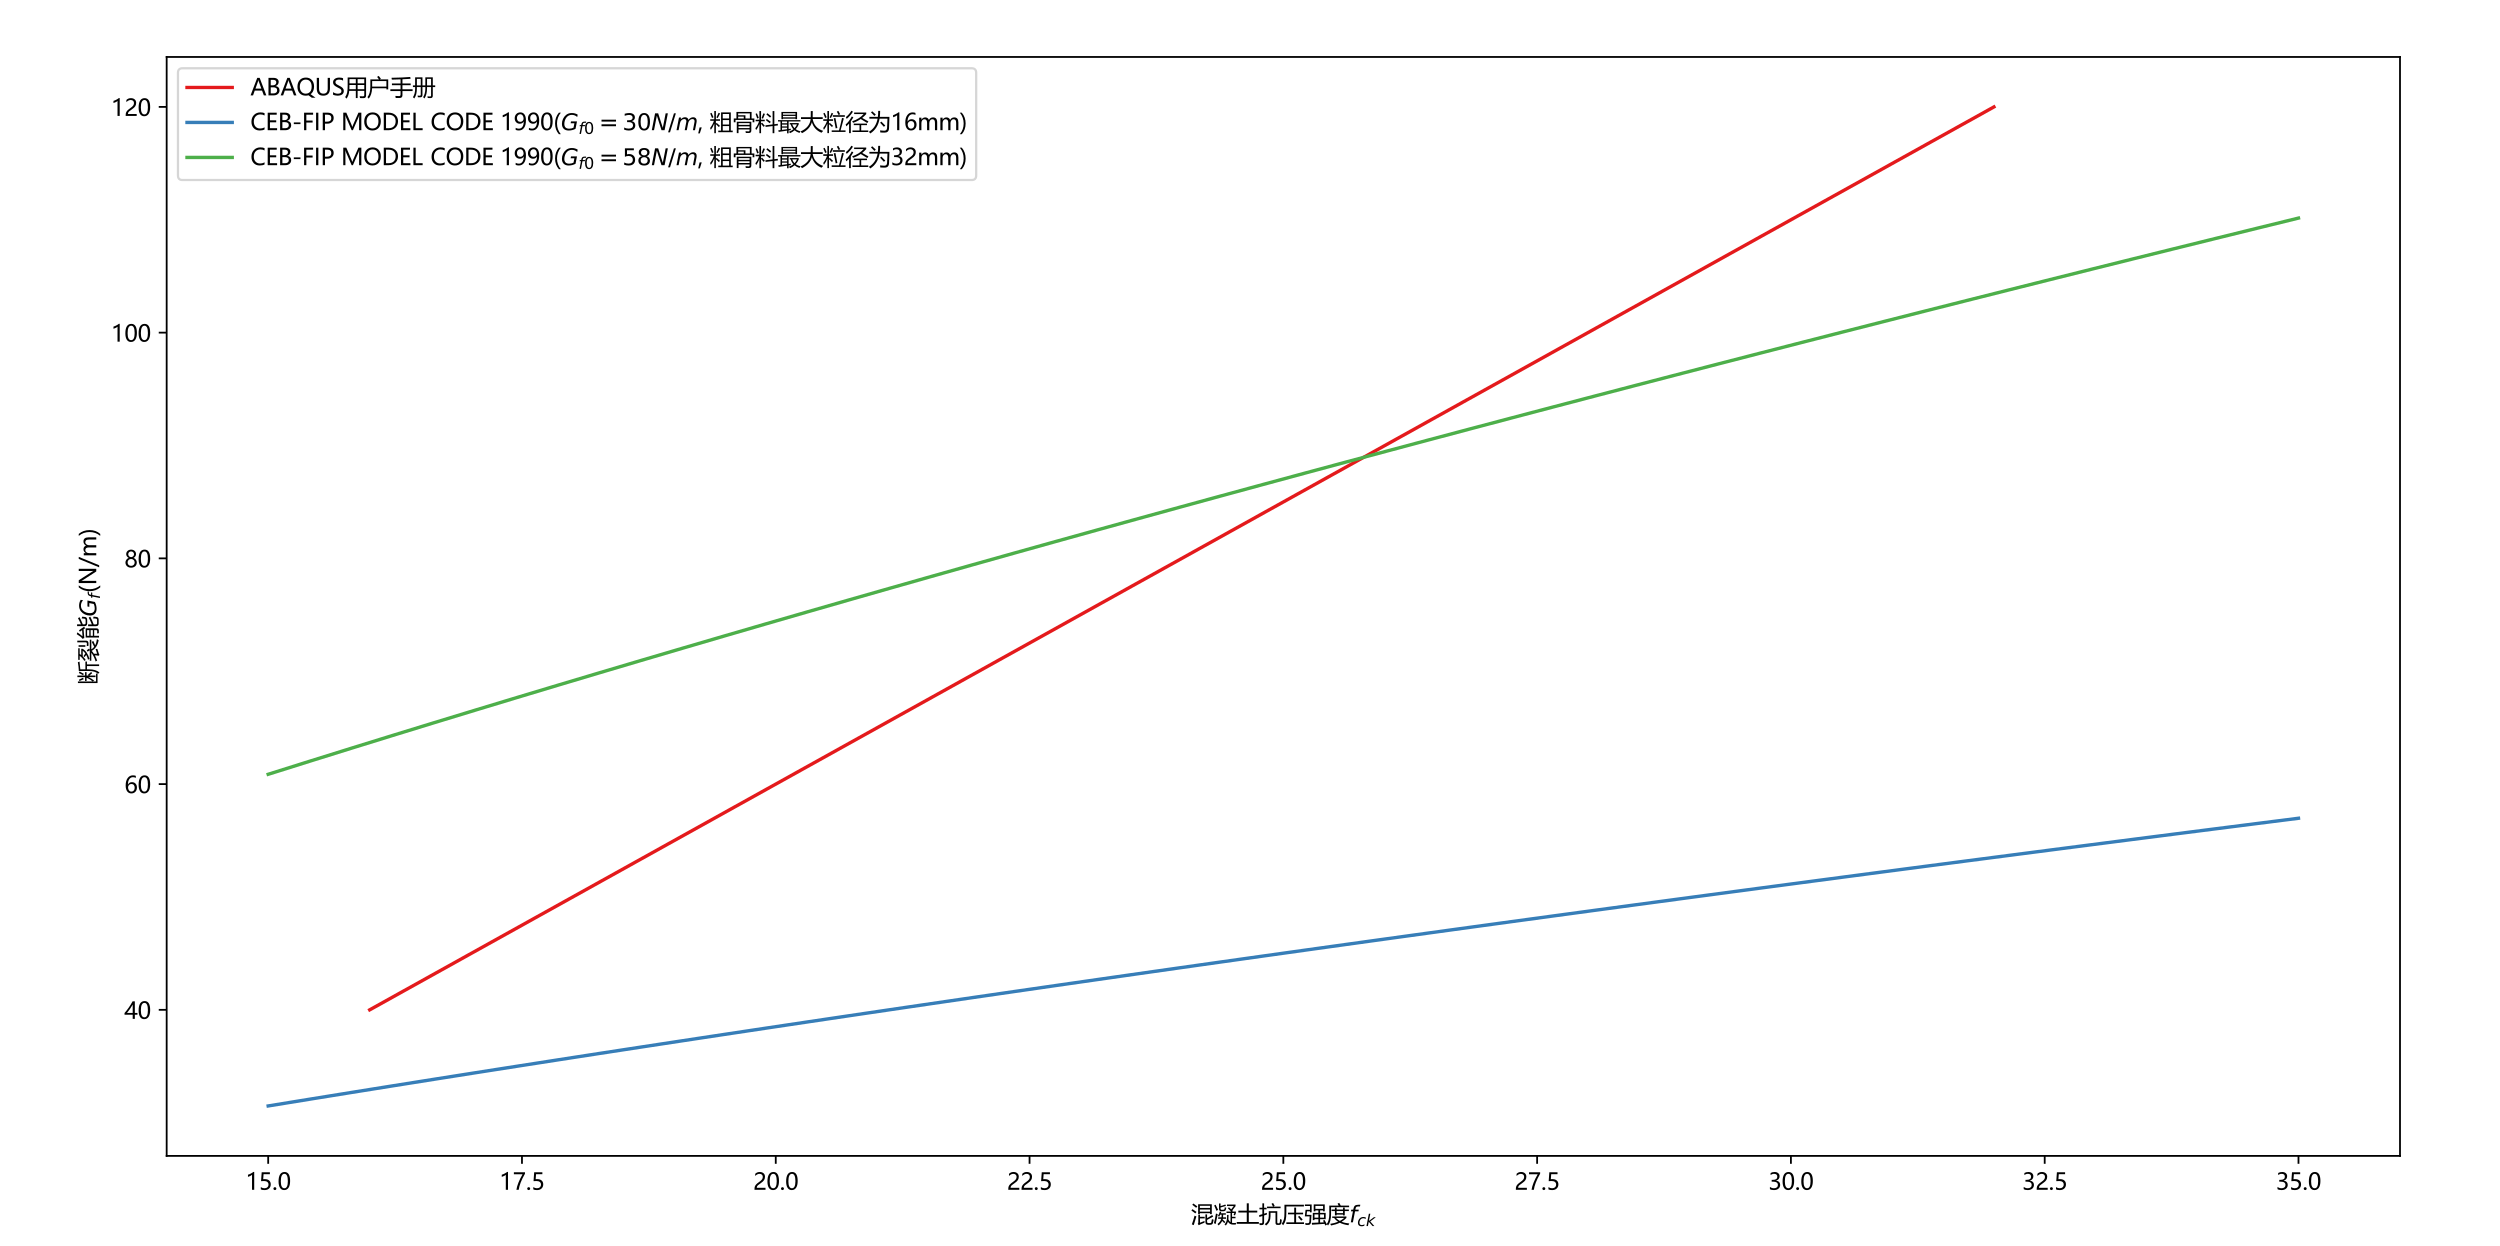 <?xml version="1.0" encoding="utf-8" standalone="no"?>
<!DOCTYPE svg PUBLIC "-//W3C//DTD SVG 1.1//EN"
  "http://www.w3.org/Graphics/SVG/1.1/DTD/svg11.dtd">
<svg xmlns:xlink="http://www.w3.org/1999/xlink" width="1105.92pt" height="551.232pt" viewBox="0 0 1105.92 551.232" xmlns="http://www.w3.org/2000/svg" version="1.1">
 <defs>
  <style type="text/css">*{stroke-linejoin: round; stroke-linecap: butt}</style>
 </defs>
 <g id="figure_1">
  <g id="patch_1">
   <path d="M 0 551.232 
L 1105.92 551.232 
L 1105.92 0 
L 0 0 
z
" style="fill: #ffffff"/>
  </g>
  <g id="axes_1">
   <g id="patch_2">
    <path d="M 73.728 511.333 
L 1061.683 511.333 
L 1061.683 25.199 
L 73.728 25.199 
z
" style="fill: #ffffff"/>
   </g>
   <g id="matplotlib.axis_1">
    <g id="xtick_1">
     <g id="line2d_1">
      <defs>
       <path id="m4e503d0999" d="M 0 0 
L 0 3.5 
" style="stroke: #000000; stroke-width: 0.8"/>
      </defs>
      <g>
       <use xlink:href="#m4e503d0999" x="118.635" y="511.333" style="stroke: #000000; stroke-width: 0.8"/>
      </g>
     </g>
     <g id="text_1">
      <!-- 15.0 -->
      <g transform="translate(108.635 526.327) scale(0.1 -0.1)">
       <defs>
        <path id="MicrosoftYaHei-31" d="M 1781 0 
L 1781 4141 
Q 1638 3997 1295 3819 
Q 953 3641 663 3569 
L 663 4169 
Q 1047 4275 1484 4508 
Q 1922 4741 2156 4947 
L 2388 4947 
L 2388 0 
L 1781 0 
z
" transform="scale(0.016)"/>
        <path id="MicrosoftYaHei-35" d="M 3294 1494 
Q 3294 784 2823 350 
Q 2353 -84 1559 -84 
Q 878 -84 544 119 
L 544 744 
Q 1034 425 1544 425 
Q 2050 425 2361 704 
Q 2672 984 2672 1447 
Q 2672 1909 2348 2167 
Q 2025 2425 1434 2425 
Q 978 2425 613 2384 
L 791 4841 
L 3053 4841 
L 3053 4303 
L 1306 4303 
L 1206 2931 
L 1647 2950 
Q 2416 2950 2855 2567 
Q 3294 2184 3294 1494 
z
" transform="scale(0.016)"/>
        <path id="MicrosoftYaHei-2e" d="M 372 322 
Q 372 491 487 606 
Q 603 722 775 722 
Q 950 722 1065 605 
Q 1181 488 1181 322 
Q 1181 159 1065 42 
Q 950 -75 772 -75 
Q 600 -75 486 42 
Q 372 159 372 322 
z
" transform="scale(0.016)"/>
        <path id="MicrosoftYaHei-30" d="M 284 2325 
Q 284 3606 709 4264 
Q 1134 4922 1941 4922 
Q 3478 4922 3478 2441 
Q 3478 1216 3045 567 
Q 2613 -81 1831 -81 
Q 1094 -81 689 534 
Q 284 1150 284 2325 
z
M 909 2353 
Q 909 425 1888 425 
Q 2850 425 2850 2384 
Q 2850 4413 1906 4413 
Q 909 4413 909 2353 
z
" transform="scale(0.016)"/>
       </defs>
       <use xlink:href="#MicrosoftYaHei-31"/>
       <use xlink:href="#MicrosoftYaHei-35" x="58.643"/>
       <use xlink:href="#MicrosoftYaHei-2e" x="117.285"/>
       <use xlink:href="#MicrosoftYaHei-30" x="141.357"/>
      </g>
     </g>
    </g>
    <g id="xtick_2">
     <g id="line2d_2">
      <g>
       <use xlink:href="#m4e503d0999" x="230.903" y="511.333" style="stroke: #000000; stroke-width: 0.8"/>
      </g>
     </g>
     <g id="text_2">
      <!-- 17.5 -->
      <g transform="translate(220.903 526.327) scale(0.1 -0.1)">
       <defs>
        <path id="MicrosoftYaHei-37" d="M 3422 4463 
Q 2659 3131 2223 1998 
Q 1788 866 1684 0 
L 1047 0 
Q 1163 853 1594 1947 
Q 2025 3041 2747 4300 
L 347 4300 
L 347 4841 
L 3422 4841 
L 3422 4463 
z
" transform="scale(0.016)"/>
       </defs>
       <use xlink:href="#MicrosoftYaHei-31"/>
       <use xlink:href="#MicrosoftYaHei-37" x="58.643"/>
       <use xlink:href="#MicrosoftYaHei-2e" x="117.285"/>
       <use xlink:href="#MicrosoftYaHei-35" x="141.357"/>
      </g>
     </g>
    </g>
    <g id="xtick_3">
     <g id="line2d_3">
      <g>
       <use xlink:href="#m4e503d0999" x="343.17" y="511.333" style="stroke: #000000; stroke-width: 0.8"/>
      </g>
     </g>
     <g id="text_3">
      <!-- 20.0 -->
      <g transform="translate(333.17 526.327) scale(0.1 -0.1)">
       <defs>
        <path id="MicrosoftYaHei-32" d="M 2666 3572 
Q 2666 3963 2419 4186 
Q 2172 4409 1747 4409 
Q 1447 4409 1140 4256 
Q 834 4103 569 3819 
L 569 4413 
Q 806 4659 1107 4790 
Q 1409 4922 1816 4922 
Q 2472 4922 2872 4570 
Q 3272 4219 3272 3619 
Q 3272 3084 3026 2693 
Q 2781 2303 2188 1894 
Q 1581 1475 1376 1294 
Q 1172 1113 1090 947 
Q 1009 781 1009 544 
L 3416 544 
L 3416 0 
L 372 0 
L 372 241 
Q 372 659 486 951 
Q 600 1244 862 1520 
Q 1125 1797 1681 2184 
Q 2250 2584 2458 2886 
Q 2666 3188 2666 3572 
z
" transform="scale(0.016)"/>
       </defs>
       <use xlink:href="#MicrosoftYaHei-32"/>
       <use xlink:href="#MicrosoftYaHei-30" x="58.643"/>
       <use xlink:href="#MicrosoftYaHei-2e" x="117.285"/>
       <use xlink:href="#MicrosoftYaHei-30" x="141.357"/>
      </g>
     </g>
    </g>
    <g id="xtick_4">
     <g id="line2d_4">
      <g>
       <use xlink:href="#m4e503d0999" x="455.438" y="511.333" style="stroke: #000000; stroke-width: 0.8"/>
      </g>
     </g>
     <g id="text_4">
      <!-- 22.5 -->
      <g transform="translate(445.438 526.327) scale(0.1 -0.1)">
       <use xlink:href="#MicrosoftYaHei-32"/>
       <use xlink:href="#MicrosoftYaHei-32" x="58.643"/>
       <use xlink:href="#MicrosoftYaHei-2e" x="117.285"/>
       <use xlink:href="#MicrosoftYaHei-35" x="141.357"/>
      </g>
     </g>
    </g>
    <g id="xtick_5">
     <g id="line2d_5">
      <g>
       <use xlink:href="#m4e503d0999" x="567.706" y="511.333" style="stroke: #000000; stroke-width: 0.8"/>
      </g>
     </g>
     <g id="text_5">
      <!-- 25.0 -->
      <g transform="translate(557.706 526.327) scale(0.1 -0.1)">
       <use xlink:href="#MicrosoftYaHei-32"/>
       <use xlink:href="#MicrosoftYaHei-35" x="58.643"/>
       <use xlink:href="#MicrosoftYaHei-2e" x="117.285"/>
       <use xlink:href="#MicrosoftYaHei-30" x="141.357"/>
      </g>
     </g>
    </g>
    <g id="xtick_6">
     <g id="line2d_6">
      <g>
       <use xlink:href="#m4e503d0999" x="679.973" y="511.333" style="stroke: #000000; stroke-width: 0.8"/>
      </g>
     </g>
     <g id="text_6">
      <!-- 27.5 -->
      <g transform="translate(669.973 526.327) scale(0.1 -0.1)">
       <use xlink:href="#MicrosoftYaHei-32"/>
       <use xlink:href="#MicrosoftYaHei-37" x="58.643"/>
       <use xlink:href="#MicrosoftYaHei-2e" x="117.285"/>
       <use xlink:href="#MicrosoftYaHei-35" x="141.357"/>
      </g>
     </g>
    </g>
    <g id="xtick_7">
     <g id="line2d_7">
      <g>
       <use xlink:href="#m4e503d0999" x="792.241" y="511.333" style="stroke: #000000; stroke-width: 0.8"/>
      </g>
     </g>
     <g id="text_7">
      <!-- 30.0 -->
      <g transform="translate(782.241 526.327) scale(0.1 -0.1)">
       <defs>
        <path id="MicrosoftYaHei-33" d="M 447 809 
Q 944 425 1569 425 
Q 2069 425 2361 670 
Q 2653 916 2653 1328 
Q 2653 2247 1338 2247 
L 934 2247 
L 934 2753 
L 1319 2753 
Q 2484 2753 2484 3616 
Q 2484 4413 1594 4413 
Q 1084 4413 634 4069 
L 634 4647 
Q 1109 4922 1744 4922 
Q 2363 4922 2738 4598 
Q 3113 4275 3113 3759 
Q 3113 2809 2144 2538 
L 2144 2525 
Q 2669 2469 2973 2155 
Q 3278 1841 3278 1372 
Q 3278 719 2808 319 
Q 2338 -81 1556 -81 
Q 869 -81 447 175 
L 447 809 
z
" transform="scale(0.016)"/>
       </defs>
       <use xlink:href="#MicrosoftYaHei-33"/>
       <use xlink:href="#MicrosoftYaHei-30" x="58.643"/>
       <use xlink:href="#MicrosoftYaHei-2e" x="117.285"/>
       <use xlink:href="#MicrosoftYaHei-30" x="141.357"/>
      </g>
     </g>
    </g>
    <g id="xtick_8">
     <g id="line2d_8">
      <g>
       <use xlink:href="#m4e503d0999" x="904.509" y="511.333" style="stroke: #000000; stroke-width: 0.8"/>
      </g>
     </g>
     <g id="text_8">
      <!-- 32.5 -->
      <g transform="translate(894.509 526.327) scale(0.1 -0.1)">
       <use xlink:href="#MicrosoftYaHei-33"/>
       <use xlink:href="#MicrosoftYaHei-32" x="58.643"/>
       <use xlink:href="#MicrosoftYaHei-2e" x="117.285"/>
       <use xlink:href="#MicrosoftYaHei-35" x="141.357"/>
      </g>
     </g>
    </g>
    <g id="xtick_9">
     <g id="line2d_9">
      <g>
       <use xlink:href="#m4e503d0999" x="1016.776" y="511.333" style="stroke: #000000; stroke-width: 0.8"/>
      </g>
     </g>
     <g id="text_9">
      <!-- 35.0 -->
      <g transform="translate(1006.776 526.327) scale(0.1 -0.1)">
       <use xlink:href="#MicrosoftYaHei-33"/>
       <use xlink:href="#MicrosoftYaHei-35" x="58.643"/>
       <use xlink:href="#MicrosoftYaHei-2e" x="117.285"/>
       <use xlink:href="#MicrosoftYaHei-30" x="141.357"/>
      </g>
     </g>
    </g>
    <g id="text_10">
     <!-- 混凝土抗压强度$f_{ck}$ -->
     <g transform="translate(526.856 540.807) scale(0.1 -0.1)">
      <defs>
       <path id="MicrosoftYaHei-6df7" d="M 2450 2303 
L 1975 2303 
L 1975 5003 
L 5750 5003 
L 5750 2266 
L 5275 2266 
L 5275 2522 
L 2450 2522 
L 2450 2303 
z
M 3988 2191 
L 4450 2191 
L 4450 1175 
Q 5247 1603 5850 2022 
L 6150 1609 
Q 5516 1222 4450 672 
L 4450 203 
Q 4450 -197 4800 -197 
L 5256 -197 
Q 5563 -197 5625 9 
Q 5719 328 5794 903 
Q 6019 803 6263 728 
Q 6138 59 6069 -178 
Q 5944 -672 5313 -672 
L 4738 -672 
Q 3988 -672 3988 109 
L 3988 2191 
z
M 3738 391 
Q 3731 122 3738 -84 
Q 3050 -359 2600 -553 
Q 2331 -672 2150 -797 
L 1869 -391 
Q 2025 -309 2025 34 
L 2025 2141 
L 2488 2141 
L 2488 1528 
L 3788 1528 
L 3788 1091 
L 2488 1091 
L 2488 -97 
Q 3100 134 3738 391 
z
M 5275 4572 
L 2450 4572 
L 2450 3978 
L 5275 3978 
L 5275 4572 
z
M 2450 2953 
L 5275 2953 
L 5275 3547 
L 2450 3547 
L 2450 2953 
z
M 981 1853 
Q 1244 1734 1494 1634 
Q 1200 616 763 -766 
L 231 -566 
Q 669 603 981 1853 
z
M 406 3647 
Q 1031 3266 1531 2884 
Q 1438 2791 1194 2472 
Q 750 2847 100 3291 
L 406 3647 
z
M 650 5209 
Q 1419 4684 1763 4416 
Q 1569 4191 1425 4022 
Q 881 4484 356 4866 
L 650 5209 
z
" transform="scale(0.016)"/>
       <path id="MicrosoftYaHei-51dd" d="M 5525 2041 
L 5744 2591 
L 5100 2591 
L 5100 1534 
L 6056 1534 
L 6056 1134 
L 5100 1134 
L 5100 -147 
Q 5494 -216 6250 -147 
Q 6181 -366 6106 -616 
Q 5719 -634 5306 -616 
Q 4413 -597 3969 178 
Q 3781 -434 3388 -878 
Q 3175 -666 3019 -553 
Q 3700 116 3713 1334 
Q 3725 1691 3725 2053 
L 4138 2053 
Q 4138 1178 4094 809 
Q 4331 284 4681 34 
L 4681 2591 
L 3563 2591 
L 3563 2991 
L 4844 2991 
Q 4475 3384 3938 3903 
L 4250 4172 
Q 4550 3891 4869 3591 
L 5563 4509 
L 3706 4509 
L 3706 4928 
L 6069 4928 
L 6069 4478 
L 5175 3303 
Q 5250 3234 5325 3166 
L 5144 2991 
L 6169 2991 
L 6169 2559 
L 5906 1922 
Q 5725 1997 5525 2041 
z
M 1256 1384 
L 2188 1384 
Q 2231 1703 2238 2116 
L 1831 2116 
Q 1700 1822 1544 1578 
Q 1381 1691 1188 1772 
Q 1581 2397 1731 2991 
L 2125 2878 
Q 2063 2684 1994 2509 
L 3388 2509 
L 3388 2116 
L 2650 2116 
Q 2644 1709 2606 1384 
L 3444 1384 
L 3444 991 
L 2550 991 
Q 2531 884 2506 791 
Q 2938 397 3256 91 
L 2944 -209 
Q 2669 84 2369 384 
Q 2088 -253 1369 -853 
Q 1250 -659 1081 -453 
Q 1925 178 2113 991 
L 1256 991 
L 1256 1384 
z
M 1500 5228 
L 1925 5228 
L 1925 4503 
Q 2638 4691 3244 4934 
L 3413 4541 
Q 2631 4272 1925 4109 
L 1925 3809 
Q 1925 3472 2250 3472 
L 2613 3472 
Q 2963 3472 3019 3722 
Q 3063 3941 3094 4197 
Q 3175 4159 3513 4022 
Q 3469 3797 3413 3572 
Q 3300 3066 2706 3066 
L 2156 3066 
Q 1500 3066 1500 3759 
L 1500 5228 
z
M 650 2441 
Q 938 2328 1138 2272 
Q 925 1291 575 -453 
L 88 -228 
Q 413 941 650 2441 
z
M 556 4878 
Q 944 4134 1244 3453 
L 781 3191 
Q 488 3997 156 4666 
L 556 4878 
z
" transform="scale(0.016)"/>
       <path id="MicrosoftYaHei-571f" d="M 144 97 
L 2919 97 
L 2919 2722 
L 594 2722 
L 594 3234 
L 2919 3234 
L 2919 5266 
L 3481 5266 
L 3481 3234 
L 5825 3234 
L 5825 2722 
L 3481 2722 
L 3481 97 
L 6263 97 
L 6263 -403 
L 144 -403 
L 144 97 
z
" transform="scale(0.016)"/>
       <path id="MicrosoftYaHei-6297" d="M 3238 2634 
L 3238 1728 
Q 3238 28 2019 -866 
Q 1931 -747 1650 -497 
Q 2750 266 2750 1716 
L 2750 3084 
L 5106 3084 
L 5106 -53 
Q 5106 -266 5325 -266 
L 5538 -266 
Q 5788 -266 5825 128 
Q 5850 372 5881 922 
Q 6131 809 6350 728 
Q 6313 272 6269 -41 
Q 6188 -716 5594 -716 
L 5163 -716 
Q 4619 -716 4619 -141 
L 4619 2634 
L 3238 2634 
z
M 175 4041 
L 981 4041 
L 981 5266 
L 1463 5266 
L 1463 4041 
L 2150 4041 
L 2150 3609 
L 1463 3609 
L 1463 2403 
Q 1838 2519 2219 2641 
Q 2219 2347 2231 2153 
Q 1841 2031 1463 1909 
L 1463 -41 
Q 1463 -741 831 -747 
Q 619 -753 238 -747 
Q 200 -484 156 -216 
Q 506 -253 713 -253 
Q 981 -253 981 34 
L 981 1753 
Q 563 1616 156 1478 
L 94 1997 
Q 534 2122 981 2256 
L 981 3609 
L 175 3609 
L 175 4041 
z
M 2275 4359 
L 3925 4359 
Q 3694 4841 3513 5147 
L 3950 5359 
Q 4219 4909 4394 4553 
L 3988 4359 
L 6025 4359 
L 6025 3909 
L 2275 3909 
L 2275 4359 
z
" transform="scale(0.016)"/>
       <path id="MicrosoftYaHei-538b" d="M 1363 3 
L 3538 3 
L 3538 2216 
L 1819 2216 
L 1819 2684 
L 3538 2684 
L 3538 4078 
L 4063 4078 
L 4063 2684 
L 5994 2684 
L 5994 2216 
L 4063 2216 
L 4063 3 
L 6250 3 
L 6250 -459 
L 1363 -459 
L 1363 3 
z
M 1363 2772 
Q 1363 1378 1188 672 
Q 1006 -59 488 -803 
Q 338 -622 100 -384 
Q 563 303 694 884 
Q 838 1459 838 2653 
L 838 4866 
L 6219 4866 
L 6219 4391 
L 1363 4391 
L 1363 2772 
z
M 4588 1516 
L 4938 1803 
Q 5413 1316 5881 791 
L 5469 459 
Q 4875 1191 4588 1516 
z
" transform="scale(0.016)"/>
       <path id="MicrosoftYaHei-5f3a" d="M 5250 466 
L 5669 666 
Q 6031 28 6363 -641 
L 5894 -878 
Q 5794 -641 5688 -416 
Q 3750 -547 2219 -653 
L 2150 -134 
Q 3088 -97 3969 -59 
L 3969 866 
L 2894 866 
L 2894 622 
L 2431 622 
L 2431 2616 
L 3969 2616 
L 3969 3297 
L 3144 3297 
L 3144 3047 
L 2681 3047 
L 2681 4972 
L 5731 4972 
L 5731 3047 
L 5269 3047 
L 5269 3297 
L 4444 3297 
L 4444 2616 
L 5988 2616 
L 5988 866 
L 4444 866 
L 4444 -41 
Q 4975 -22 5488 3 
Q 5369 241 5250 466 
z
M 425 3466 
L 1650 3466 
L 1650 4516 
L 238 4516 
L 238 4941 
L 2113 4941 
L 2113 2772 
L 1650 2772 
L 1650 3041 
L 831 3041 
L 719 2072 
L 2056 2072 
Q 1994 741 1944 128 
Q 1888 -722 1100 -722 
Q 819 -722 425 -716 
Q 388 -484 325 -216 
Q 731 -247 1019 -247 
Q 1444 -247 1475 191 
Q 1525 828 1563 1647 
L 225 1647 
L 425 3466 
z
M 5269 4547 
L 3144 4547 
L 3144 3722 
L 5269 3722 
L 5269 4547 
z
M 5525 1291 
L 5525 2191 
L 4444 2191 
L 4444 1291 
L 5525 1291 
z
M 2894 1291 
L 3969 1291 
L 3969 2191 
L 2894 2191 
L 2894 1291 
z
" transform="scale(0.016)"/>
       <path id="MicrosoftYaHei-5ea6" d="M 1550 1216 
L 1550 1628 
L 5469 1628 
L 5469 1222 
Q 4903 613 4147 163 
Q 5050 -200 6263 -309 
L 6019 -797 
Q 4625 -603 3644 -109 
Q 2600 -619 1250 -866 
Q 1150 -666 994 -416 
Q 2231 -222 3166 166 
Q 2497 600 2066 1216 
L 1550 1216 
z
M 1363 3541 
L 2294 3541 
L 2294 4066 
L 2769 4066 
L 2769 3541 
L 4538 3541 
L 4538 4072 
L 5013 4072 
L 5013 3541 
L 6150 3541 
L 6150 3128 
L 5013 3128 
L 5013 1928 
L 4538 1928 
L 4538 2147 
L 2769 2147 
L 2769 1922 
L 2294 1922 
L 2294 3128 
L 1363 3128 
L 1363 3541 
z
M 3025 5172 
L 3481 5391 
Q 3694 5056 3909 4634 
L 6213 4634 
L 6213 4197 
L 1225 4197 
L 1225 2316 
Q 1225 178 394 -872 
Q 238 -666 38 -447 
Q 725 397 738 2347 
L 738 4634 
L 3331 4634 
Q 3188 4909 3025 5172 
z
M 2769 2547 
L 4538 2547 
L 4538 3128 
L 2769 3128 
L 2769 2547 
z
M 4819 1216 
L 2588 1216 
Q 3031 728 3656 391 
Q 4334 741 4819 1216 
z
" transform="scale(0.016)"/>
       <path id="DejaVuSans-Oblique-66" d="M 3059 4863 
L 2969 4384 
L 2419 4384 
Q 2106 4384 1964 4261 
Q 1822 4138 1753 3809 
L 1691 3500 
L 2638 3500 
L 2553 3053 
L 1606 3053 
L 1013 0 
L 434 0 
L 1031 3053 
L 481 3053 
L 563 3500 
L 1113 3500 
L 1159 3744 
Q 1278 4363 1576 4613 
Q 1875 4863 2516 4863 
L 3059 4863 
z
" transform="scale(0.016)"/>
       <path id="DejaVuSans-Oblique-63" d="M 3431 3366 
L 3316 2797 
Q 3109 2947 2876 3022 
Q 2644 3097 2394 3097 
Q 2119 3097 1870 3000 
Q 1622 2903 1453 2725 
Q 1184 2453 1037 2087 
Q 891 1722 891 1331 
Q 891 859 1127 628 
Q 1363 397 1844 397 
Q 2081 397 2348 469 
Q 2616 541 2906 684 
L 2797 116 
Q 2547 13 2283 -39 
Q 2019 -91 1741 -91 
Q 1044 -91 669 257 
Q 294 606 294 1253 
Q 294 1797 489 2255 
Q 684 2713 1069 3078 
Q 1331 3328 1684 3456 
Q 2038 3584 2456 3584 
Q 2700 3584 2940 3529 
Q 3181 3475 3431 3366 
z
" transform="scale(0.016)"/>
       <path id="DejaVuSans-Oblique-6b" d="M 1172 4863 
L 1747 4863 
L 1197 2028 
L 3169 3500 
L 3916 3500 
L 1716 1825 
L 3322 0 
L 2625 0 
L 1131 1709 
L 800 0 
L 225 0 
L 1172 4863 
z
" transform="scale(0.016)"/>
      </defs>
      <use xlink:href="#MicrosoftYaHei-6df7" transform="translate(0 0.766)"/>
      <use xlink:href="#MicrosoftYaHei-51dd" transform="translate(100 0.766)"/>
      <use xlink:href="#MicrosoftYaHei-571f" transform="translate(200 0.766)"/>
      <use xlink:href="#MicrosoftYaHei-6297" transform="translate(300 0.766)"/>
      <use xlink:href="#MicrosoftYaHei-538b" transform="translate(400 0.766)"/>
      <use xlink:href="#MicrosoftYaHei-5f3a" transform="translate(500 0.766)"/>
      <use xlink:href="#MicrosoftYaHei-5ea6" transform="translate(600 0.766)"/>
      <use xlink:href="#DejaVuSans-Oblique-66" transform="translate(700 0.766)"/>
      <use xlink:href="#DejaVuSans-Oblique-63" transform="translate(735.205 -15.641) scale(0.7)"/>
      <use xlink:href="#DejaVuSans-Oblique-6b" transform="translate(773.691 -15.641) scale(0.7)"/>
     </g>
    </g>
   </g>
   <g id="matplotlib.axis_2">
    <g id="ytick_1">
     <g id="line2d_10">
      <defs>
       <path id="me003664e77" d="M 0 0 
L -3.5 0 
" style="stroke: #000000; stroke-width: 0.8"/>
      </defs>
      <g>
       <use xlink:href="#me003664e77" x="73.728" y="446.72" style="stroke: #000000; stroke-width: 0.8"/>
      </g>
     </g>
     <g id="text_11">
      <!-- 40 -->
      <g transform="translate(55 450.717) scale(0.1 -0.1)">
       <defs>
        <path id="MicrosoftYaHei-34" d="M 2906 4841 
L 2906 1644 
L 3631 1644 
L 3631 1138 
L 2906 1138 
L 2906 0 
L 2313 0 
L 2313 1138 
L 53 1138 
L 53 1616 
Q 656 2294 1265 3178 
Q 1875 4063 2272 4841 
L 2906 4841 
z
M 741 1644 
L 2313 1644 
L 2313 3950 
Q 1988 3366 1616 2817 
Q 1244 2269 741 1644 
z
" transform="scale(0.016)"/>
       </defs>
       <use xlink:href="#MicrosoftYaHei-34"/>
       <use xlink:href="#MicrosoftYaHei-30" x="58.643"/>
      </g>
     </g>
    </g>
    <g id="ytick_2">
     <g id="line2d_11">
      <g>
       <use xlink:href="#me003664e77" x="73.728" y="346.864" style="stroke: #000000; stroke-width: 0.8"/>
      </g>
     </g>
     <g id="text_12">
      <!-- 60 -->
      <g transform="translate(55 350.861) scale(0.1 -0.1)">
       <defs>
        <path id="MicrosoftYaHei-36" d="M 3181 4219 
Q 2803 4413 2391 4413 
Q 1763 4413 1381 3866 
Q 1000 3319 994 2372 
L 1009 2372 
Q 1353 3038 2106 3038 
Q 2734 3038 3109 2628 
Q 3484 2219 3484 1541 
Q 3484 831 3051 375 
Q 2619 -81 1947 -81 
Q 1209 -81 789 495 
Q 369 1072 369 2131 
Q 369 3413 920 4167 
Q 1472 4922 2372 4922 
Q 2888 4922 3181 4781 
L 3181 4219 
z
M 1031 1584 
Q 1031 1106 1286 765 
Q 1541 425 1963 425 
Q 2363 425 2613 719 
Q 2863 1013 2863 1475 
Q 2863 1975 2627 2253 
Q 2391 2531 1956 2531 
Q 1544 2531 1287 2250 
Q 1031 1969 1031 1584 
z
" transform="scale(0.016)"/>
       </defs>
       <use xlink:href="#MicrosoftYaHei-36"/>
       <use xlink:href="#MicrosoftYaHei-30" x="58.643"/>
      </g>
     </g>
    </g>
    <g id="ytick_3">
     <g id="line2d_12">
      <g>
       <use xlink:href="#me003664e77" x="73.728" y="247.008" style="stroke: #000000; stroke-width: 0.8"/>
      </g>
     </g>
     <g id="text_13">
      <!-- 80 -->
      <g transform="translate(55 251.005) scale(0.1 -0.1)">
       <defs>
        <path id="MicrosoftYaHei-38" d="M 306 1350 
Q 306 1769 556 2122 
Q 806 2475 1200 2625 
Q 884 2803 700 3081 
Q 516 3359 516 3684 
Q 516 4028 692 4312 
Q 869 4597 1183 4759 
Q 1497 4922 1875 4922 
Q 2256 4922 2572 4761 
Q 2888 4600 3063 4315 
Q 3238 4031 3238 3684 
Q 3238 3366 3058 3086 
Q 2878 2806 2559 2625 
Q 2953 2472 3200 2119 
Q 3447 1766 3447 1350 
Q 3447 938 3250 611 
Q 3053 284 2690 103 
Q 2328 -78 1875 -78 
Q 1425 -78 1065 103 
Q 706 284 506 612 
Q 306 941 306 1350 
z
M 906 1378 
Q 906 947 1172 687 
Q 1438 428 1878 428 
Q 2309 428 2582 692 
Q 2856 956 2856 1378 
Q 2856 1778 2579 2051 
Q 2303 2325 1878 2325 
Q 1456 2325 1181 2058 
Q 906 1791 906 1378 
z
M 1081 3634 
Q 1081 3309 1312 3076 
Q 1544 2844 1878 2844 
Q 2206 2844 2445 3078 
Q 2684 3313 2684 3634 
Q 2684 3963 2454 4191 
Q 2225 4419 1878 4419 
Q 1534 4419 1307 4195 
Q 1081 3972 1081 3634 
z
" transform="scale(0.016)"/>
       </defs>
       <use xlink:href="#MicrosoftYaHei-38"/>
       <use xlink:href="#MicrosoftYaHei-30" x="58.643"/>
      </g>
     </g>
    </g>
    <g id="ytick_4">
     <g id="line2d_13">
      <g>
       <use xlink:href="#me003664e77" x="73.728" y="147.152" style="stroke: #000000; stroke-width: 0.8"/>
      </g>
     </g>
     <g id="text_14">
      <!-- 100 -->
      <g transform="translate(49.136 151.149) scale(0.1 -0.1)">
       <use xlink:href="#MicrosoftYaHei-31"/>
       <use xlink:href="#MicrosoftYaHei-30" x="58.643"/>
       <use xlink:href="#MicrosoftYaHei-30" x="117.285"/>
      </g>
     </g>
    </g>
    <g id="ytick_5">
     <g id="line2d_14">
      <g>
       <use xlink:href="#me003664e77" x="73.728" y="47.296" style="stroke: #000000; stroke-width: 0.8"/>
      </g>
     </g>
     <g id="text_15">
      <!-- 120 -->
      <g transform="translate(49.136 51.293) scale(0.1 -0.1)">
       <use xlink:href="#MicrosoftYaHei-31"/>
       <use xlink:href="#MicrosoftYaHei-32" x="58.643"/>
       <use xlink:href="#MicrosoftYaHei-30" x="117.285"/>
      </g>
     </g>
    </g>
    <g id="text_16">
     <!-- 断裂能$G_f$(N/m) -->
     <g transform="translate(42.65 302.766) rotate(-90) scale(0.1 -0.1)">
      <defs>
       <path id="MicrosoftYaHei-65ad" d="M 3713 4822 
Q 5025 4872 6138 5091 
L 6306 4628 
Q 5206 4497 4169 4409 
L 4169 3003 
L 6319 3003 
L 6319 2572 
L 5531 2572 
L 5531 -791 
L 5075 -791 
L 5075 2572 
L 4169 2572 
L 4169 1978 
Q 4169 153 3306 -897 
Q 3156 -716 2950 -509 
Q 3713 372 3713 1997 
L 3713 4822 
z
M 831 1034 
Q 1472 1750 1841 2678 
L 950 2678 
L 950 3097 
L 2019 3097 
L 2019 5216 
L 2456 5216 
L 2456 3097 
L 3406 3097 
L 3406 2678 
L 2456 2678 
L 2456 2141 
L 2644 2297 
Q 3019 1916 3450 1416 
L 3106 1116 
Q 2806 1506 2456 1903 
L 2456 203 
L 2019 203 
L 2019 2191 
Q 1675 1319 1025 547 
Q 944 803 831 1034 
z
M 375 5072 
L 819 5072 
L 819 66 
L 2994 66 
L 2994 -353 
L 375 -353 
L 375 5072 
z
M 2550 3647 
Q 2894 4209 3144 4816 
L 3569 4616 
Q 3300 4097 2925 3441 
L 2550 3647 
z
M 931 4634 
L 1294 4803 
Q 1569 4278 1850 3666 
L 1444 3466 
Q 1144 4197 931 4634 
z
" transform="scale(0.016)"/>
       <path id="MicrosoftYaHei-88c2" d="M 3563 178 
Q 3556 -72 3563 -303 
Q 2800 -516 2350 -678 
Q 2100 -772 1881 -891 
L 1625 -503 
Q 1794 -403 1775 -9 
L 1775 384 
Q 1150 47 350 -253 
Q 238 -41 81 172 
Q 1613 647 2513 1366 
L 306 1366 
L 306 1791 
L 3206 1791 
Q 3031 2078 2800 2378 
L 3194 2622 
Q 3456 2297 3644 2003 
L 3275 1791 
L 6125 1791 
L 6125 1366 
L 3450 1366 
Q 3713 903 4150 572 
Q 4913 909 5519 1247 
L 5769 822 
Q 5181 553 4569 303 
Q 5269 -59 6300 -191 
Q 6113 -434 5956 -659 
Q 3850 -272 3031 1266 
Q 2700 953 2238 653 
L 2238 -234 
Q 2900 -41 3563 178 
z
M 1306 3234 
L 1569 3528 
Q 1975 3259 2306 3016 
Q 2756 3328 3063 3741 
L 1519 3741 
Q 1063 3266 494 2916 
Q 381 3122 250 3303 
Q 1131 3816 1644 4578 
L 538 4578 
L 538 4991 
L 3750 4991 
L 3750 4578 
L 2175 4578 
Q 2038 4353 1875 4153 
L 3594 4153 
L 3594 3766 
Q 2838 2466 819 1872 
Q 725 2072 588 2284 
Q 1344 2472 1913 2778 
Q 1613 3016 1306 3234 
z
M 5856 5247 
L 5856 2878 
Q 5856 2159 5169 2153 
Q 4881 2147 4425 2153 
Q 4419 2178 4338 2628 
Q 4756 2591 5031 2591 
Q 5394 2591 5394 2978 
L 5394 5247 
L 5856 5247 
z
M 4150 4884 
L 4600 4884 
L 4600 3016 
L 4150 3016 
L 4150 4884 
z
" transform="scale(0.016)"/>
       <path id="MicrosoftYaHei-80fd" d="M 950 -759 
L 463 -759 
L 463 2928 
L 3000 2928 
L 3000 -28 
Q 3000 -703 2375 -703 
Q 2100 -709 1669 -709 
Q 1638 -516 1575 -234 
Q 1969 -266 2206 -266 
Q 2513 -266 2513 53 
L 2513 572 
L 950 572 
L 950 -759 
z
M 3606 2253 
L 4094 2253 
L 4094 1222 
Q 4981 1553 5950 2091 
L 6231 1659 
Q 5209 1122 4094 706 
L 4094 166 
Q 4094 -228 4400 -228 
L 5319 -228 
Q 5638 -228 5688 78 
Q 5731 353 5763 897 
Q 6000 803 6250 722 
Q 6200 172 6144 -109 
Q 6063 -659 5363 -659 
L 4319 -659 
Q 3606 -659 3606 72 
L 3606 2253 
z
M 3619 5303 
L 4106 5303 
L 4106 4231 
Q 4966 4572 5813 5053 
L 6094 4622 
Q 5119 4128 4106 3719 
L 4106 3359 
Q 4106 2941 4438 2941 
L 5231 2941 
Q 5625 2941 5675 3266 
Q 5719 3534 5750 4047 
Q 5988 3953 6238 3866 
Q 6188 3366 6131 3053 
Q 6038 2509 5288 2509 
L 4375 2509 
Q 3619 2509 3619 3259 
L 3619 5303 
z
M 2463 4772 
Q 3031 4034 3450 3353 
Q 3213 3191 3019 3066 
Q 2897 3281 2759 3506 
Q 1231 3394 313 3303 
L 113 3828 
Q 388 3978 719 4391 
Q 1063 4841 1394 5397 
L 1888 5216 
Q 1369 4466 794 3797 
Q 1731 3856 2497 3919 
Q 2300 4216 2075 4528 
L 2463 4772 
z
M 950 947 
L 2513 947 
L 2513 1553 
L 950 1553 
L 950 947 
z
M 2513 2528 
L 950 2528 
L 950 1928 
L 2513 1928 
L 2513 2528 
z
" transform="scale(0.016)"/>
       <path id="DejaVuSans-Oblique-47" d="M 3494 697 
L 3738 1919 
L 2700 1919 
L 2797 2438 
L 4453 2438 
L 4050 384 
Q 3634 156 3143 32 
Q 2653 -91 2156 -91 
Q 1278 -91 783 396 
Q 288 884 288 1753 
Q 288 2475 589 3126 
Q 891 3778 1422 4213 
Q 1756 4484 2153 4617 
Q 2550 4750 3034 4750 
Q 3472 4750 3873 4639 
Q 4275 4528 4641 4306 
L 4513 3634 
Q 4231 3928 3853 4083 
Q 3475 4238 3047 4238 
Q 2550 4238 2172 4048 
Q 1794 3859 1497 3463 
Q 1244 3125 1098 2667 
Q 953 2209 953 1734 
Q 953 1081 1287 751 
Q 1622 422 2284 422 
Q 2616 422 2925 492 
Q 3234 563 3494 697 
z
" transform="scale(0.016)"/>
       <path id="MicrosoftYaHei-28" d="M 1531 -1100 
Q 478 100 478 1847 
Q 478 3594 1531 4841 
L 2072 4841 
Q 1016 3544 1016 1853 
Q 1016 166 2066 -1100 
L 1531 -1100 
z
" transform="scale(0.016)"/>
       <path id="MicrosoftYaHei-4e" d="M 4578 0 
L 3838 0 
L 1403 3766 
Q 1300 3925 1238 4081 
L 1219 4081 
Q 1244 3919 1244 3403 
L 1244 0 
L 625 0 
L 625 4841 
L 1409 4841 
L 3778 1141 
Q 3947 878 3978 806 
L 3991 806 
Q 3959 1013 3959 1513 
L 3959 4841 
L 4578 4841 
L 4578 0 
z
" transform="scale(0.016)"/>
       <path id="MicrosoftYaHei-2f" d="M 2791 4841 
L 469 -803 
L -103 -803 
L 2219 4841 
L 2791 4841 
z
" transform="scale(0.016)"/>
       <path id="MicrosoftYaHei-6d" d="M 5522 0 
L 4909 0 
L 4909 1984 
Q 4909 2547 4734 2789 
Q 4559 3031 4159 3031 
Q 3822 3031 3581 2715 
Q 3341 2400 3341 1969 
L 3341 0 
L 2728 0 
L 2728 2047 
Q 2728 3031 1969 3031 
Q 1619 3031 1389 2731 
Q 1159 2431 1159 1966 
L 1159 0 
L 547 0 
L 547 3456 
L 1159 3456 
L 1159 2909 
L 1172 2909 
Q 1541 3538 2250 3538 
Q 2597 3538 2862 3347 
Q 3128 3156 3231 2831 
Q 3616 3538 4381 3538 
Q 5522 3538 5522 2131 
L 5522 0 
z
" transform="scale(0.016)"/>
       <path id="MicrosoftYaHei-29" d="M 78 -1100 
Q 1131 163 1131 1853 
Q 1131 3547 72 4841 
L 616 4841 
Q 1672 3603 1672 1847 
Q 1672 91 616 -1100 
L 78 -1100 
z
" transform="scale(0.016)"/>
      </defs>
      <use xlink:href="#MicrosoftYaHei-65ad" transform="translate(0 0.672)"/>
      <use xlink:href="#MicrosoftYaHei-88c2" transform="translate(100 0.672)"/>
      <use xlink:href="#MicrosoftYaHei-80fd" transform="translate(200 0.672)"/>
      <use xlink:href="#DejaVuSans-Oblique-47" transform="translate(300 0.672)"/>
      <use xlink:href="#DejaVuSans-Oblique-66" transform="translate(377.49 -15.734) scale(0.7)"/>
      <use xlink:href="#MicrosoftYaHei-28" transform="translate(404.868 0.672)"/>
      <use xlink:href="#MicrosoftYaHei-4e" transform="translate(438.267 0.672)"/>
      <use xlink:href="#MicrosoftYaHei-2f" transform="translate(519.565 0.672)"/>
      <use xlink:href="#MicrosoftYaHei-6d" transform="translate(562.29 0.672)"/>
      <use xlink:href="#MicrosoftYaHei-29" transform="translate(655.991 0.672)"/>
     </g>
    </g>
   </g>
   <g id="line2d_15">
    <path d="M 163.542 446.72 
L 178.206 438.568 
L 192.869 430.417 
L 207.533 422.265 
L 222.196 414.114 
L 236.86 405.962 
L 251.523 397.811 
L 266.187 389.659 
L 280.85 381.508 
L 295.514 373.356 
L 310.177 365.205 
L 324.841 357.053 
L 339.504 348.902 
L 354.168 340.75 
L 368.832 332.599 
L 383.495 324.447 
L 398.159 316.296 
L 412.822 308.144 
L 427.486 299.993 
L 442.149 291.841 
L 456.813 283.69 
L 471.476 275.538 
L 486.14 267.387 
L 500.803 259.235 
L 515.467 251.084 
L 530.13 242.932 
L 544.794 234.781 
L 559.457 226.629 
L 574.121 218.478 
L 588.784 210.326 
L 603.448 202.175 
L 618.111 194.023 
L 632.775 185.872 
L 647.439 177.72 
L 662.102 169.569 
L 676.766 161.417 
L 691.429 153.266 
L 706.093 145.114 
L 720.756 136.963 
L 735.42 128.811 
L 750.083 120.66 
L 764.747 112.508 
L 779.41 104.357 
L 794.074 96.205 
L 808.737 88.054 
L 823.401 79.902 
L 838.064 71.751 
L 852.728 63.599 
L 867.391 55.448 
L 882.055 47.296 
" clip-path="url(#p2392c6b855)" style="fill: none; stroke: #e41a1c; stroke-width: 1.5; stroke-linecap: square"/>
   </g>
   <g id="line2d_16">
    <path d="M 118.635 489.236 
L 136.964 486.254 
L 155.294 483.296 
L 173.623 480.36 
L 191.953 477.446 
L 210.282 474.554 
L 228.612 471.683 
L 246.941 468.831 
L 265.27 465.999 
L 283.6 463.186 
L 301.929 460.392 
L 320.259 457.615 
L 338.588 454.855 
L 356.917 452.113 
L 375.247 449.387 
L 393.576 446.677 
L 411.906 443.983 
L 430.235 441.304 
L 448.564 438.64 
L 466.894 435.99 
L 485.223 433.355 
L 503.553 430.734 
L 521.882 428.126 
L 540.211 425.532 
L 558.541 422.95 
L 576.87 420.381 
L 595.2 417.825 
L 613.529 415.281 
L 631.859 412.749 
L 650.188 410.228 
L 668.517 407.719 
L 686.847 405.221 
L 705.176 402.735 
L 723.506 400.259 
L 741.835 397.793 
L 760.164 395.339 
L 778.494 392.894 
L 796.823 390.459 
L 815.153 388.035 
L 833.482 385.62 
L 851.811 383.214 
L 870.141 380.818 
L 888.47 378.432 
L 906.8 376.054 
L 925.129 373.685 
L 943.459 371.325 
L 961.788 368.974 
L 980.117 366.631 
L 998.447 364.297 
L 1016.776 361.97 
" clip-path="url(#p2392c6b855)" style="fill: none; stroke: #377eb8; stroke-width: 1.5; stroke-linecap: square"/>
   </g>
   <g id="line2d_17">
    <path d="M 118.635 342.521 
L 136.964 336.755 
L 155.294 331.036 
L 173.623 325.36 
L 191.953 319.727 
L 210.282 314.135 
L 228.612 308.584 
L 246.941 303.071 
L 265.27 297.596 
L 283.6 292.157 
L 301.929 286.754 
L 320.259 281.386 
L 338.588 276.051 
L 356.917 270.749 
L 375.247 265.479 
L 393.576 260.24 
L 411.906 255.031 
L 430.235 249.852 
L 448.564 244.701 
L 466.894 239.579 
L 485.223 234.484 
L 503.553 229.416 
L 521.882 224.374 
L 540.211 219.358 
L 558.541 214.367 
L 576.87 209.401 
L 595.2 204.459 
L 613.529 199.54 
L 631.859 194.645 
L 650.188 189.772 
L 668.517 184.921 
L 686.847 180.092 
L 705.176 175.284 
L 723.506 170.497 
L 741.835 165.731 
L 760.164 160.985 
L 778.494 156.259 
L 796.823 151.552 
L 815.153 146.865 
L 833.482 142.196 
L 851.811 137.545 
L 870.141 132.913 
L 888.47 128.299 
L 906.8 123.702 
L 925.129 119.122 
L 943.459 114.559 
L 961.788 110.013 
L 980.117 105.484 
L 998.447 100.971 
L 1016.776 96.473 
" clip-path="url(#p2392c6b855)" style="fill: none; stroke: #4daf4a; stroke-width: 1.5; stroke-linecap: square"/>
   </g>
   <g id="patch_3">
    <path d="M 73.728 511.333 
L 73.728 25.199 
" style="fill: none; stroke: #000000; stroke-width: 0.8; stroke-linejoin: miter; stroke-linecap: square"/>
   </g>
   <g id="patch_4">
    <path d="M 1061.683 511.333 
L 1061.683 25.199 
" style="fill: none; stroke: #000000; stroke-width: 0.8; stroke-linejoin: miter; stroke-linecap: square"/>
   </g>
   <g id="patch_5">
    <path d="M 73.728 511.333 
L 1061.683 511.333 
" style="fill: none; stroke: #000000; stroke-width: 0.8; stroke-linejoin: miter; stroke-linecap: square"/>
   </g>
   <g id="patch_6">
    <path d="M 73.728 25.199 
L 1061.683 25.199 
" style="fill: none; stroke: #000000; stroke-width: 0.8; stroke-linejoin: miter; stroke-linecap: square"/>
   </g>
   <g id="legend_1">
    <g id="patch_7">
     <path d="M 80.728 79.638 
L 429.828 79.638 
Q 431.828 79.638 431.828 77.638 
L 431.828 32.199 
Q 431.828 30.199 429.828 30.199 
L 80.728 30.199 
Q 78.728 30.199 78.728 32.199 
L 78.728 77.638 
Q 78.728 79.638 80.728 79.638 
z
" style="fill: #ffffff; opacity: 0.8; stroke: #cccccc; stroke-linejoin: miter"/>
    </g>
    <g id="line2d_18">
     <path d="M 82.728 38.693 
L 92.728 38.693 
L 102.728 38.693 
" style="fill: none; stroke: #e41a1c; stroke-width: 1.5; stroke-linecap: square"/>
    </g>
    <g id="text_17">
     <!-- ABAQUS用户手册 -->
     <g transform="translate(110.728 42.193) scale(0.1 -0.1)">
      <defs>
       <path id="MicrosoftYaHei-41" d="M 4428 0 
L 3738 0 
L 3244 1325 
L 1228 1325 
L 763 0 
L 72 0 
L 1916 4841 
L 2584 4841 
L 4428 0 
z
M 3050 1872 
L 2319 3884 
Q 2284 3981 2244 4222 
L 2228 4222 
Q 2194 4003 2150 3884 
L 1425 1872 
L 3050 1872 
z
" transform="scale(0.016)"/>
       <path id="MicrosoftYaHei-42" d="M 625 0 
L 625 4841 
L 2047 4841 
Q 2684 4841 3065 4536 
Q 3447 4231 3447 3728 
Q 3447 3328 3220 3022 
Q 2994 2716 2597 2588 
L 2597 2575 
Q 3091 2519 3386 2201 
Q 3681 1884 3681 1397 
Q 3681 772 3232 386 
Q 2784 0 2084 0 
L 625 0 
z
M 1250 4294 
L 1250 2778 
L 1819 2778 
Q 2272 2778 2530 2998 
Q 2788 3219 2788 3609 
Q 2788 4294 1875 4294 
L 1250 4294 
z
M 1250 2234 
L 1250 547 
L 2000 547 
Q 2491 547 2758 773 
Q 3025 1000 3025 1403 
Q 3025 2234 1897 2234 
L 1250 2234 
z
" transform="scale(0.016)"/>
       <path id="MicrosoftYaHei-51" d="M 313 2363 
Q 313 3534 947 4228 
Q 1581 4922 2666 4922 
Q 3675 4922 4290 4244 
Q 4906 3566 4906 2478 
Q 4906 1300 4275 609 
Q 4125 447 3953 322 
L 5313 -653 
L 4284 -653 
L 3366 28 
Q 3009 -81 2588 -81 
Q 1556 -81 934 597 
Q 313 1275 313 2363 
z
M 969 2413 
Q 969 1534 1417 1004 
Q 1866 475 2588 475 
Q 3363 475 3805 983 
Q 4247 1491 4247 2403 
Q 4247 3341 3814 3850 
Q 3381 4359 2628 4359 
Q 1888 4359 1428 3821 
Q 969 3284 969 2413 
z
" transform="scale(0.016)"/>
       <path id="MicrosoftYaHei-55" d="M 4213 1972 
Q 4213 -81 2350 -81 
Q 566 -81 566 1900 
L 566 4841 
L 1191 4841 
L 1191 1928 
Q 1191 475 2409 475 
Q 3588 475 3588 1881 
L 3588 4841 
L 4213 4841 
L 4213 1972 
z
" transform="scale(0.016)"/>
       <path id="MicrosoftYaHei-53" d="M 400 909 
Q 622 716 994 591 
Q 1366 466 1700 466 
Q 2719 466 2719 1191 
Q 2719 1394 2609 1556 
Q 2500 1719 2309 1844 
Q 2119 1969 1594 2228 
Q 866 2591 634 2902 
Q 403 3213 403 3613 
Q 403 4216 887 4569 
Q 1372 4922 2109 4922 
Q 2831 4922 3169 4747 
L 3169 4066 
Q 2731 4369 2063 4369 
Q 1619 4369 1339 4183 
Q 1059 3997 1059 3666 
Q 1059 3372 1253 3187 
Q 1447 3003 2094 2684 
Q 2806 2344 3090 2003 
Q 3375 1663 3375 1238 
Q 3375 600 2912 259 
Q 2450 -81 1628 -81 
Q 1341 -81 958 -1 
Q 575 78 400 197 
L 400 909 
z
" transform="scale(0.016)"/>
       <path id="MicrosoftYaHei-7528" d="M 3088 -734 
L 3088 1253 
L 1269 1253 
Q 1163 -47 513 -903 
Q 350 -697 144 -472 
Q 550 103 694 803 
Q 831 1478 831 2716 
L 831 4947 
L 5925 4947 
L 5925 -22 
Q 5925 -766 5219 -766 
Q 4788 -766 4250 -747 
Q 4219 -541 4156 -228 
Q 4700 -266 5038 -266 
Q 5425 -266 5425 103 
L 5425 1253 
L 3588 1253 
L 3588 -734 
L 3088 -734 
z
M 3588 1703 
L 5425 1703 
L 5425 2872 
L 3588 2872 
L 3588 1703 
z
M 5425 4484 
L 3588 4484 
L 3588 3322 
L 5425 3322 
L 5425 4484 
z
M 1303 1703 
L 3088 1703 
L 3088 2872 
L 1331 2872 
Q 1350 2266 1303 1703 
z
M 1331 4484 
L 1331 3322 
L 3088 3322 
L 3088 4484 
L 1331 4484 
z
" transform="scale(0.016)"/>
       <path id="MicrosoftYaHei-6237" d="M 2725 5116 
L 3175 5384 
Q 3475 5028 3769 4609 
L 3463 4416 
L 5794 4416 
L 5794 1647 
L 5294 1647 
L 5294 1972 
L 1347 1972 
Q 1263 172 419 -903 
Q 250 -697 56 -491 
Q 856 484 856 2434 
L 856 4416 
L 3241 4416 
Q 3013 4766 2725 5116 
z
M 1356 3966 
L 1356 2422 
L 5294 2422 
L 5294 3966 
L 1356 3966 
z
" transform="scale(0.016)"/>
       <path id="MicrosoftYaHei-624b" d="M 138 1691 
L 2956 1691 
L 2956 2809 
L 575 2809 
L 575 3303 
L 2956 3303 
L 2956 4431 
Q 1772 4384 550 4353 
Q 513 4616 456 4866 
Q 3650 4916 5638 5091 
L 5719 4578 
Q 4619 4509 3481 4456 
L 3481 3303 
L 5750 3303 
L 5750 2809 
L 3481 2809 
L 3481 1691 
L 6288 1691 
L 6288 1197 
L 3481 1197 
L 3481 47 
Q 3481 -713 2706 -722 
Q 2313 -722 1613 -716 
Q 1581 -428 1513 -147 
Q 2213 -197 2569 -197 
Q 2956 -197 2956 222 
L 2956 1197 
L 138 1197 
L 138 1691 
z
" transform="scale(0.016)"/>
       <path id="MicrosoftYaHei-518c" d="M 3556 4997 
L 5619 4997 
L 5619 2759 
L 6288 2759 
L 6288 2297 
L 5619 2297 
L 5619 -97 
Q 5619 -747 5019 -747 
Q 4588 -747 4219 -728 
Q 4200 -547 4138 -266 
Q 4594 -309 4869 -309 
Q 5144 -309 5144 -22 
L 5144 2297 
L 4031 2297 
L 4031 1928 
Q 4031 259 3325 -853 
Q 3175 -691 2944 -503 
Q 3556 459 3556 1903 
L 3556 2297 
L 2763 2297 
L 2763 91 
Q 2763 -534 2144 -534 
Q 1806 -534 1494 -516 
Q 1475 -334 1413 -47 
Q 1756 -91 2025 -91 
Q 2288 -91 2288 191 
L 2288 2297 
L 1219 2297 
L 1219 1847 
Q 1219 172 506 -853 
Q 356 -672 131 -503 
Q 738 428 738 1803 
L 738 2297 
L 125 2297 
L 125 2759 
L 738 2759 
L 738 4997 
L 2763 4997 
L 2763 2759 
L 3556 2759 
L 3556 4997 
z
M 5144 4559 
L 4031 4559 
L 4031 2759 
L 5144 2759 
L 5144 4559 
z
M 2288 4559 
L 1219 4559 
L 1219 2759 
L 2288 2759 
L 2288 4559 
z
" transform="scale(0.016)"/>
      </defs>
      <use xlink:href="#MicrosoftYaHei-41"/>
      <use xlink:href="#MicrosoftYaHei-42" x="70.361"/>
      <use xlink:href="#MicrosoftYaHei-41" x="133.105"/>
      <use xlink:href="#MicrosoftYaHei-51" x="203.467"/>
      <use xlink:href="#MicrosoftYaHei-55" x="284.961"/>
      <use xlink:href="#MicrosoftYaHei-53" x="359.619"/>
      <use xlink:href="#MicrosoftYaHei-7528" x="417.334"/>
      <use xlink:href="#MicrosoftYaHei-6237" x="517.334"/>
      <use xlink:href="#MicrosoftYaHei-624b" x="617.334"/>
      <use xlink:href="#MicrosoftYaHei-518c" x="717.334"/>
     </g>
    </g>
    <g id="line2d_19">
     <path d="M 82.728 54.173 
L 92.728 54.173 
L 102.728 54.173 
" style="fill: none; stroke: #377eb8; stroke-width: 1.5; stroke-linecap: square"/>
    </g>
    <g id="text_18">
     <!-- CEB-FIP MODEL CODE 1990($G_{f0}=30N/m$, 粗骨料最大粒径为16mm) -->
     <g transform="translate(110.728 57.673) scale(0.1 -0.1)">
      <defs>
       <path id="MicrosoftYaHei-43" d="M 3938 200 
Q 3403 -81 2597 -81 
Q 1556 -81 934 580 
Q 313 1241 313 2328 
Q 313 3497 1013 4209 
Q 1713 4922 2791 4922 
Q 3484 4922 3938 4725 
L 3938 4072 
Q 3419 4359 2797 4359 
Q 1988 4359 1478 3820 
Q 969 3281 969 2366 
Q 969 1497 1444 986 
Q 1919 475 2688 475 
Q 3406 475 3938 800 
L 3938 200 
z
" transform="scale(0.016)"/>
       <path id="MicrosoftYaHei-45" d="M 3228 0 
L 625 0 
L 625 4841 
L 3119 4841 
L 3119 4284 
L 1250 4284 
L 1250 2734 
L 2981 2734 
L 2981 2181 
L 1250 2181 
L 1250 553 
L 3228 553 
L 3228 0 
z
" transform="scale(0.016)"/>
       <path id="MicrosoftYaHei-2d" d="M 2328 1681 
L 488 1681 
L 488 2153 
L 2328 2153 
L 2328 1681 
z
" transform="scale(0.016)"/>
       <path id="MicrosoftYaHei-46" d="M 3119 4284 
L 1250 4284 
L 1250 2666 
L 2981 2666 
L 2981 2116 
L 1250 2116 
L 1250 0 
L 625 0 
L 625 4841 
L 3119 4841 
L 3119 4284 
z
" transform="scale(0.016)"/>
       <path id="MicrosoftYaHei-49" d="M 1250 4841 
L 1250 0 
L 625 0 
L 625 4841 
L 1250 4841 
z
" transform="scale(0.016)"/>
       <path id="MicrosoftYaHei-50" d="M 1250 1809 
L 1250 0 
L 625 0 
L 625 4841 
L 2000 4841 
Q 2784 4841 3217 4462 
Q 3650 4084 3650 3381 
Q 3650 2669 3144 2226 
Q 2638 1784 1878 1809 
L 1250 1809 
z
M 1250 4291 
L 1250 2359 
L 1828 2359 
Q 2400 2359 2697 2617 
Q 2994 2875 2994 3356 
Q 2994 4291 1888 4291 
L 1250 4291 
z
" transform="scale(0.016)"/>
       <path id="MicrosoftYaHei-20" transform="scale(0.016)"/>
       <path id="MicrosoftYaHei-4d" d="M 5003 0 
L 5003 3206 
Q 5003 3603 5050 4159 
L 5034 4159 
Q 4953 3809 4891 3672 
L 3294 0 
L 2947 0 
L 1353 3644 
Q 1297 3769 1209 4159 
L 1191 4159 
Q 1222 3822 1222 3178 
L 1222 0 
L 625 0 
L 625 4841 
L 1472 4841 
L 2900 1522 
Q 3063 1141 3116 928 
L 3138 928 
Q 3300 1375 3366 1534 
L 4819 4841 
L 5625 4841 
L 5625 0 
L 5003 0 
z
" transform="scale(0.016)"/>
       <path id="MicrosoftYaHei-4f" d="M 313 2363 
Q 313 3534 947 4228 
Q 1581 4922 2666 4922 
Q 3675 4922 4290 4244 
Q 4906 3566 4906 2478 
Q 4906 1300 4275 609 
Q 3644 -81 2588 -81 
Q 1556 -81 934 597 
Q 313 1275 313 2363 
z
M 969 2413 
Q 969 1534 1417 1004 
Q 1866 475 2588 475 
Q 3363 475 3805 983 
Q 4247 1491 4247 2403 
Q 4247 3341 3814 3850 
Q 3381 4359 2628 4359 
Q 1888 4359 1428 3821 
Q 969 3284 969 2413 
z
" transform="scale(0.016)"/>
       <path id="MicrosoftYaHei-44" d="M 625 0 
L 625 4841 
L 2006 4841 
Q 3106 4841 3836 4200 
Q 4566 3559 4566 2481 
Q 4566 1356 3836 678 
Q 3106 0 1956 0 
L 625 0 
z
M 1250 4284 
L 1250 553 
L 1953 553 
Q 2875 553 3392 1056 
Q 3909 1559 3909 2466 
Q 3909 3372 3378 3828 
Q 2847 4284 1981 4284 
L 1250 4284 
z
" transform="scale(0.016)"/>
       <path id="MicrosoftYaHei-4c" d="M 3178 0 
L 625 0 
L 625 4841 
L 1250 4841 
L 1250 553 
L 3178 553 
L 3178 0 
z
" transform="scale(0.016)"/>
       <path id="MicrosoftYaHei-39" d="M 578 656 
Q 978 425 1441 425 
Q 2091 425 2448 937 
Q 2806 1450 2806 2394 
Q 2800 2388 2794 2394 
Q 2475 1788 1722 1788 
Q 1113 1788 713 2206 
Q 313 2625 313 3294 
Q 313 4006 750 4464 
Q 1188 4922 1884 4922 
Q 2606 4922 3012 4355 
Q 3419 3788 3419 2703 
Q 3419 1363 2894 641 
Q 2369 -81 1441 -81 
Q 931 -81 578 84 
L 578 656 
z
M 931 3372 
Q 931 2884 1181 2598 
Q 1431 2313 1872 2313 
Q 2253 2313 2512 2573 
Q 2772 2834 2772 3206 
Q 2772 3728 2514 4070 
Q 2256 4413 1834 4413 
Q 1444 4413 1187 4116 
Q 931 3819 931 3372 
z
" transform="scale(0.016)"/>
       <path id="DejaVuSans-30" d="M 2034 4250 
Q 1547 4250 1301 3770 
Q 1056 3291 1056 2328 
Q 1056 1369 1301 889 
Q 1547 409 2034 409 
Q 2525 409 2770 889 
Q 3016 1369 3016 2328 
Q 3016 3291 2770 3770 
Q 2525 4250 2034 4250 
z
M 2034 4750 
Q 2819 4750 3233 4129 
Q 3647 3509 3647 2328 
Q 3647 1150 3233 529 
Q 2819 -91 2034 -91 
Q 1250 -91 836 529 
Q 422 1150 422 2328 
Q 422 3509 836 4129 
Q 1250 4750 2034 4750 
z
" transform="scale(0.016)"/>
       <path id="DejaVuSans-3d" d="M 678 2906 
L 4684 2906 
L 4684 2381 
L 678 2381 
L 678 2906 
z
M 678 1631 
L 4684 1631 
L 4684 1100 
L 678 1100 
L 678 1631 
z
" transform="scale(0.016)"/>
       <path id="DejaVuSans-33" d="M 2597 2516 
Q 3050 2419 3304 2112 
Q 3559 1806 3559 1356 
Q 3559 666 3084 287 
Q 2609 -91 1734 -91 
Q 1441 -91 1130 -33 
Q 819 25 488 141 
L 488 750 
Q 750 597 1062 519 
Q 1375 441 1716 441 
Q 2309 441 2620 675 
Q 2931 909 2931 1356 
Q 2931 1769 2642 2001 
Q 2353 2234 1838 2234 
L 1294 2234 
L 1294 2753 
L 1863 2753 
Q 2328 2753 2575 2939 
Q 2822 3125 2822 3475 
Q 2822 3834 2567 4026 
Q 2313 4219 1838 4219 
Q 1578 4219 1281 4162 
Q 984 4106 628 3988 
L 628 4550 
Q 988 4650 1302 4700 
Q 1616 4750 1894 4750 
Q 2613 4750 3031 4423 
Q 3450 4097 3450 3541 
Q 3450 3153 3228 2886 
Q 3006 2619 2597 2516 
z
" transform="scale(0.016)"/>
       <path id="DejaVuSans-Oblique-4e" d="M 1081 4666 
L 1931 4666 
L 3219 666 
L 4000 4666 
L 4616 4666 
L 3706 0 
L 2853 0 
L 1569 4025 
L 788 0 
L 172 0 
L 1081 4666 
z
" transform="scale(0.016)"/>
       <path id="DejaVuSans-2f" d="M 1625 4666 
L 2156 4666 
L 531 -594 
L 0 -594 
L 1625 4666 
z
" transform="scale(0.016)"/>
       <path id="DejaVuSans-Oblique-6d" d="M 5747 2113 
L 5338 0 
L 4763 0 
L 5166 2094 
Q 5191 2228 5203 2325 
Q 5216 2422 5216 2491 
Q 5216 2772 5059 2928 
Q 4903 3084 4622 3084 
Q 4203 3084 3875 2770 
Q 3547 2456 3450 1953 
L 3066 0 
L 2491 0 
L 2900 2094 
Q 2925 2209 2937 2307 
Q 2950 2406 2950 2484 
Q 2950 2769 2794 2926 
Q 2638 3084 2363 3084 
Q 1938 3084 1609 2770 
Q 1281 2456 1184 1953 
L 800 0 
L 225 0 
L 909 3500 
L 1484 3500 
L 1375 2956 
Q 1609 3263 1923 3423 
Q 2238 3584 2597 3584 
Q 2978 3584 3223 3384 
Q 3469 3184 3519 2828 
Q 3781 3197 4126 3390 
Q 4472 3584 4856 3584 
Q 5306 3584 5551 3325 
Q 5797 3066 5797 2591 
Q 5797 2488 5784 2364 
Q 5772 2241 5747 2113 
z
" transform="scale(0.016)"/>
       <path id="MicrosoftYaHei-2c" d="M 1109 778 
L 575 -888 
L 131 -888 
L 519 778 
L 1109 778 
z
" transform="scale(0.016)"/>
       <path id="MicrosoftYaHei-7c97" d="M 2325 -109 
L 3100 -109 
L 3100 4916 
L 5788 4916 
L 5788 -109 
L 6319 -109 
L 6319 -553 
L 2325 -553 
L 2325 -109 
z
M 3563 -109 
L 5325 -109 
L 5325 1134 
L 3563 1134 
L 3563 -109 
z
M 3563 1572 
L 5325 1572 
L 5325 2803 
L 3563 2803 
L 3563 1572 
z
M 5325 4472 
L 3563 4472 
L 3563 3241 
L 5325 3241 
L 5325 4472 
z
M 1800 3547 
Q 2169 4203 2413 4809 
L 2838 4628 
Q 2606 4141 2169 3353 
L 1800 3547 
z
M 100 4647 
L 469 4803 
Q 844 4041 1013 3578 
L 594 3378 
Q 225 4378 100 4647 
z
M 75 597 
Q 819 1616 1125 2591 
L 106 2591 
L 106 3016 
L 1225 3016 
L 1225 5309 
L 1669 5309 
L 1669 3016 
L 2806 3016 
L 2806 2591 
L 1669 2591 
L 1669 1797 
L 1894 2016 
Q 2394 1578 2806 1191 
L 2475 878 
Q 1938 1428 1669 1666 
L 1669 -822 
L 1225 -822 
L 1225 1841 
Q 863 859 269 97 
Q 188 353 75 597 
z
" transform="scale(0.016)"/>
       <path id="MicrosoftYaHei-9aa8" d="M 363 3241 
L 1100 3241 
L 1100 5047 
L 5288 5047 
L 5288 3241 
L 6056 3241 
L 6056 2197 
L 5575 2197 
L 5575 2834 
L 844 2834 
L 844 2197 
L 363 2197 
L 363 3241 
z
M 1675 1472 
L 4731 1472 
L 4731 1953 
L 1675 1953 
L 1675 1472 
z
M 1575 3753 
L 1575 3241 
L 3125 3241 
L 3125 3753 
L 1575 3753 
z
M 3588 3241 
L 4813 3241 
L 4813 4653 
L 1575 4653 
L 1575 4134 
L 3588 4134 
L 3588 3241 
z
M 4731 597 
L 4731 1078 
L 1675 1078 
L 1675 597 
L 4731 597 
z
M 4731 -3 
L 4731 203 
L 1675 203 
L 1675 -803 
L 1194 -803 
L 1194 2347 
L 5213 2347 
L 5213 -84 
Q 5213 -772 4575 -772 
Q 4113 -772 3694 -766 
Q 3663 -566 3600 -278 
Q 4056 -328 4438 -328 
Q 4731 -328 4731 -3 
z
" transform="scale(0.016)"/>
       <path id="MicrosoftYaHei-6599" d="M 88 541 
Q 756 1397 1113 2472 
L 150 2472 
L 150 2897 
L 1194 2897 
L 1194 5297 
L 1656 5297 
L 1656 2897 
L 2675 2897 
L 2675 2472 
L 1656 2472 
L 1656 1853 
L 1938 2078 
Q 2363 1628 2706 1216 
L 2350 928 
Q 2025 1372 1656 1778 
L 1656 -828 
L 1194 -828 
L 1194 1691 
Q 800 641 281 41 
Q 200 297 88 541 
z
M 2850 1353 
L 4850 1597 
L 4850 5297 
L 5331 5297 
L 5331 1653 
L 6281 1772 
L 6319 1322 
L 5331 1197 
L 5331 -828 
L 4850 -828 
L 4850 1141 
L 2913 903 
L 2850 1353 
z
M 2981 2778 
L 3250 3109 
Q 3844 2716 4356 2309 
L 4050 1934 
Q 3569 2347 2981 2778 
z
M 1806 3347 
Q 2094 4053 2288 4653 
L 2731 4516 
Q 2500 3897 2194 3184 
L 1806 3347 
z
M 3119 4366 
L 3406 4697 
Q 3944 4309 4463 3859 
L 4150 3491 
Q 3744 3884 3119 4366 
z
M 144 4516 
L 519 4666 
Q 750 4128 1025 3416 
L 594 3222 
Q 313 4066 144 4516 
z
" transform="scale(0.016)"/>
       <path id="MicrosoftYaHei-6700" d="M 169 -28 
Q 475 3 781 38 
L 781 2416 
L 94 2416 
L 94 2791 
L 6288 2791 
L 6288 2416 
L 3025 2416 
L 3025 331 
Q 3325 375 3625 422 
Q 3619 309 3631 22 
Q 3338 -19 3025 -63 
L 3025 -859 
L 2600 -859 
L 2600 -125 
Q 1525 -278 281 -472 
L 169 -28 
z
M 1038 5053 
L 5363 5053 
L 5363 3047 
L 4925 3047 
L 4925 3191 
L 1475 3191 
L 1475 3047 
L 1038 3047 
L 1038 5053 
z
M 3338 1609 
L 3338 1972 
L 5819 1972 
L 5819 1609 
Q 5500 844 4981 278 
Q 5516 -113 6306 -316 
Q 6144 -553 6025 -753 
Q 5219 -488 4666 -34 
Q 4128 -516 3413 -822 
Q 3306 -634 3125 -428 
Q 3834 -156 4347 266 
Q 3825 825 3603 1609 
L 3338 1609 
z
M 1475 3553 
L 4925 3553 
L 4925 3953 
L 1475 3953 
L 1475 3553 
z
M 4925 4691 
L 1475 4691 
L 1475 4291 
L 4925 4291 
L 4925 4691 
z
M 5344 1609 
L 4025 1609 
Q 4222 994 4659 556 
Q 5094 1013 5344 1609 
z
M 2600 269 
L 2600 691 
L 1206 691 
L 1206 88 
Q 1913 172 2600 269 
z
M 1206 1916 
L 2600 1916 
L 2600 2416 
L 1206 2416 
L 1206 1916 
z
M 1206 1053 
L 2600 1053 
L 2600 1553 
L 1206 1553 
L 1206 1053 
z
" transform="scale(0.016)"/>
       <path id="MicrosoftYaHei-5927" d="M 88 -341 
Q 2666 806 2869 3103 
L 200 3103 
L 200 3591 
L 2891 3591 
Q 2906 4431 2906 5284 
L 3450 5284 
Q 3450 4444 3434 3591 
L 6206 3591 
L 6206 3103 
L 3425 3103 
Q 3869 606 6338 -191 
Q 6019 -497 5863 -697 
Q 3828 122 3203 2219 
Q 2716 322 475 -822 
Q 350 -653 88 -341 
z
" transform="scale(0.016)"/>
       <path id="MicrosoftYaHei-7c92" d="M 2438 -47 
L 4456 -47 
Q 4850 1328 5288 3391 
L 5794 3272 
Q 5306 1334 4894 -47 
L 6263 -47 
L 6263 -484 
L 2438 -484 
L 2438 -47 
z
M 2750 4141 
L 6069 4141 
L 6069 3703 
L 2750 3703 
L 2750 4141 
z
M 3013 3284 
L 3469 3372 
Q 3738 2072 4006 609 
L 3538 503 
Q 3281 2034 3013 3284 
z
M 1850 3572 
Q 2244 4322 2425 4809 
L 2844 4616 
Q 2594 4047 2213 3366 
L 1850 3572 
z
M 119 4641 
L 488 4809 
Q 656 4472 1056 3584 
L 638 3372 
Q 244 4372 119 4641 
z
M 3856 5141 
L 4275 5341 
Q 4550 4866 4781 4409 
L 4338 4197 
Q 4075 4759 3856 5141 
z
M 94 603 
Q 838 1622 1144 2584 
L 106 2584 
L 106 3022 
L 1244 3022 
L 1244 5316 
L 1688 5316 
L 1688 3022 
L 2819 3022 
L 2819 2584 
L 1688 2584 
L 1688 1803 
L 1913 2022 
Q 2413 1584 2825 1197 
L 2494 884 
Q 1956 1434 1688 1672 
L 1688 -816 
L 1244 -816 
L 1244 1847 
Q 881 866 288 103 
Q 206 359 94 603 
z
" transform="scale(0.016)"/>
       <path id="MicrosoftYaHei-5f84" d="M 2388 4466 
L 2388 4891 
L 5738 4891 
L 5738 4459 
Q 5216 3866 4619 3391 
Q 5559 2888 6338 2428 
L 6038 1972 
Q 5256 2494 4216 3091 
Q 3253 2422 2106 2041 
Q 2000 2247 1850 2459 
Q 3894 3153 5025 4466 
L 2388 4466 
z
M 1931 -66 
L 3881 -66 
L 3881 1403 
L 2288 1403 
L 2288 1828 
L 5950 1828 
L 5950 1403 
L 4344 1403 
L 4344 -66 
L 6300 -66 
L 6300 -491 
L 1931 -491 
L 1931 -66 
z
M 38 1572 
Q 975 2353 1750 3809 
L 2175 3541 
Q 1844 2953 1475 2444 
L 1475 -816 
L 994 -816 
L 994 1831 
Q 638 1419 250 1066 
Q 156 1328 38 1572 
z
M 106 3616 
Q 1038 4359 1638 5391 
L 2063 5116 
Q 1356 3997 344 3134 
Q 238 3359 106 3616 
z
" transform="scale(0.016)"/>
       <path id="MicrosoftYaHei-4e3a" d="M 356 3684 
L 2703 3684 
Q 2794 4450 2794 5341 
L 3331 5341 
Q 3331 4413 3244 3684 
L 5900 3684 
Q 5863 1753 5788 497 
Q 5725 -672 4550 -672 
Q 4063 -672 3394 -641 
Q 3369 -397 3300 -59 
Q 3888 -141 4456 -141 
Q 5206 -141 5244 597 
Q 5331 1822 5356 3197 
L 3175 3197 
Q 2716 441 606 -903 
Q 431 -684 225 -441 
Q 2169 706 2628 3197 
L 356 3197 
L 356 3684 
z
M 3325 2072 
L 3669 2378 
Q 4269 1822 4756 1284 
L 4369 934 
Q 3888 1503 3325 2072 
z
M 800 4922 
L 1138 5234 
Q 1656 4784 2138 4309 
L 1756 3953 
Q 1294 4459 800 4922 
z
" transform="scale(0.016)"/>
      </defs>
      <use xlink:href="#MicrosoftYaHei-43" transform="translate(0 0.766)"/>
      <use xlink:href="#MicrosoftYaHei-45" transform="translate(66.895 0.766)"/>
      <use xlink:href="#MicrosoftYaHei-42" transform="translate(121.875 0.766)"/>
      <use xlink:href="#MicrosoftYaHei-2d" transform="translate(184.619 0.766)"/>
      <use xlink:href="#MicrosoftYaHei-46" transform="translate(227.881 0.766)"/>
      <use xlink:href="#MicrosoftYaHei-49" transform="translate(281.006 0.766)"/>
      <use xlink:href="#MicrosoftYaHei-50" transform="translate(310.4 0.766)"/>
      <use xlink:href="#MicrosoftYaHei-20" transform="translate(371.582 0.766)"/>
      <use xlink:href="#MicrosoftYaHei-4d" transform="translate(401.172 0.766)"/>
      <use xlink:href="#MicrosoftYaHei-4f" transform="translate(498.877 0.766)"/>
      <use xlink:href="#MicrosoftYaHei-44" transform="translate(580.371 0.766)"/>
      <use xlink:href="#MicrosoftYaHei-45" transform="translate(656.543 0.766)"/>
      <use xlink:href="#MicrosoftYaHei-4c" transform="translate(711.523 0.766)"/>
      <use xlink:href="#MicrosoftYaHei-20" transform="translate(767.217 0.766)"/>
      <use xlink:href="#MicrosoftYaHei-43" transform="translate(796.807 0.766)"/>
      <use xlink:href="#MicrosoftYaHei-4f" transform="translate(863.701 0.766)"/>
      <use xlink:href="#MicrosoftYaHei-44" transform="translate(945.195 0.766)"/>
      <use xlink:href="#MicrosoftYaHei-45" transform="translate(1021.367 0.766)"/>
      <use xlink:href="#MicrosoftYaHei-20" transform="translate(1076.348 0.766)"/>
      <use xlink:href="#MicrosoftYaHei-31" transform="translate(1105.938 0.766)"/>
      <use xlink:href="#MicrosoftYaHei-39" transform="translate(1164.58 0.766)"/>
      <use xlink:href="#MicrosoftYaHei-39" transform="translate(1223.223 0.766)"/>
      <use xlink:href="#MicrosoftYaHei-30" transform="translate(1281.865 0.766)"/>
      <use xlink:href="#MicrosoftYaHei-28" transform="translate(1340.508 0.766)"/>
      <use xlink:href="#DejaVuSans-Oblique-47" transform="translate(1373.906 0.766)"/>
      <use xlink:href="#DejaVuSans-Oblique-66" transform="translate(1451.396 -15.641) scale(0.7)"/>
      <use xlink:href="#DejaVuSans-30" transform="translate(1476.04 -15.641) scale(0.7)"/>
      <use xlink:href="#DejaVuSans-3d" transform="translate(1542.793 0.766)"/>
      <use xlink:href="#DejaVuSans-33" transform="translate(1646.064 0.766)"/>
      <use xlink:href="#DejaVuSans-30" transform="translate(1709.688 0.766)"/>
      <use xlink:href="#DejaVuSans-Oblique-4e" transform="translate(1773.311 0.766)"/>
      <use xlink:href="#DejaVuSans-2f" transform="translate(1848.115 0.766)"/>
      <use xlink:href="#DejaVuSans-Oblique-6d" transform="translate(1881.807 0.766)"/>
      <use xlink:href="#MicrosoftYaHei-2c" transform="translate(1979.219 0.766)"/>
      <use xlink:href="#MicrosoftYaHei-20" transform="translate(2003.291 0.766)"/>
      <use xlink:href="#MicrosoftYaHei-7c97" transform="translate(2032.881 0.766)"/>
      <use xlink:href="#MicrosoftYaHei-9aa8" transform="translate(2132.881 0.766)"/>
      <use xlink:href="#MicrosoftYaHei-6599" transform="translate(2232.881 0.766)"/>
      <use xlink:href="#MicrosoftYaHei-6700" transform="translate(2332.881 0.766)"/>
      <use xlink:href="#MicrosoftYaHei-5927" transform="translate(2432.881 0.766)"/>
      <use xlink:href="#MicrosoftYaHei-7c92" transform="translate(2532.881 0.766)"/>
      <use xlink:href="#MicrosoftYaHei-5f84" transform="translate(2632.881 0.766)"/>
      <use xlink:href="#MicrosoftYaHei-4e3a" transform="translate(2732.881 0.766)"/>
      <use xlink:href="#MicrosoftYaHei-31" transform="translate(2832.881 0.766)"/>
      <use xlink:href="#MicrosoftYaHei-36" transform="translate(2891.523 0.766)"/>
      <use xlink:href="#MicrosoftYaHei-6d" transform="translate(2950.166 0.766)"/>
      <use xlink:href="#MicrosoftYaHei-6d" transform="translate(3043.867 0.766)"/>
      <use xlink:href="#MicrosoftYaHei-29" transform="translate(3137.568 0.766)"/>
     </g>
    </g>
    <g id="line2d_20">
     <path d="M 82.728 69.652 
L 92.728 69.652 
L 102.728 69.652 
" style="fill: none; stroke: #4daf4a; stroke-width: 1.5; stroke-linecap: square"/>
    </g>
    <g id="text_19">
     <!-- CEB-FIP MODEL CODE 1990($G_{f0}=58N/m$, 粗骨料最大粒径为32mm) -->
     <g transform="translate(110.728 73.152) scale(0.1 -0.1)">
      <defs>
       <path id="DejaVuSans-35" d="M 691 4666 
L 3169 4666 
L 3169 4134 
L 1269 4134 
L 1269 2991 
Q 1406 3038 1543 3061 
Q 1681 3084 1819 3084 
Q 2600 3084 3056 2656 
Q 3513 2228 3513 1497 
Q 3513 744 3044 326 
Q 2575 -91 1722 -91 
Q 1428 -91 1123 -41 
Q 819 9 494 109 
L 494 744 
Q 775 591 1075 516 
Q 1375 441 1709 441 
Q 2250 441 2565 725 
Q 2881 1009 2881 1497 
Q 2881 1984 2565 2268 
Q 2250 2553 1709 2553 
Q 1456 2553 1204 2497 
Q 953 2441 691 2322 
L 691 4666 
z
" transform="scale(0.016)"/>
       <path id="DejaVuSans-38" d="M 2034 2216 
Q 1584 2216 1326 1975 
Q 1069 1734 1069 1313 
Q 1069 891 1326 650 
Q 1584 409 2034 409 
Q 2484 409 2743 651 
Q 3003 894 3003 1313 
Q 3003 1734 2745 1975 
Q 2488 2216 2034 2216 
z
M 1403 2484 
Q 997 2584 770 2862 
Q 544 3141 544 3541 
Q 544 4100 942 4425 
Q 1341 4750 2034 4750 
Q 2731 4750 3128 4425 
Q 3525 4100 3525 3541 
Q 3525 3141 3298 2862 
Q 3072 2584 2669 2484 
Q 3125 2378 3379 2068 
Q 3634 1759 3634 1313 
Q 3634 634 3220 271 
Q 2806 -91 2034 -91 
Q 1263 -91 848 271 
Q 434 634 434 1313 
Q 434 1759 690 2068 
Q 947 2378 1403 2484 
z
M 1172 3481 
Q 1172 3119 1398 2916 
Q 1625 2713 2034 2713 
Q 2441 2713 2670 2916 
Q 2900 3119 2900 3481 
Q 2900 3844 2670 4047 
Q 2441 4250 2034 4250 
Q 1625 4250 1398 4047 
Q 1172 3844 1172 3481 
z
" transform="scale(0.016)"/>
      </defs>
      <use xlink:href="#MicrosoftYaHei-43" transform="translate(0 0.766)"/>
      <use xlink:href="#MicrosoftYaHei-45" transform="translate(66.895 0.766)"/>
      <use xlink:href="#MicrosoftYaHei-42" transform="translate(121.875 0.766)"/>
      <use xlink:href="#MicrosoftYaHei-2d" transform="translate(184.619 0.766)"/>
      <use xlink:href="#MicrosoftYaHei-46" transform="translate(227.881 0.766)"/>
      <use xlink:href="#MicrosoftYaHei-49" transform="translate(281.006 0.766)"/>
      <use xlink:href="#MicrosoftYaHei-50" transform="translate(310.4 0.766)"/>
      <use xlink:href="#MicrosoftYaHei-20" transform="translate(371.582 0.766)"/>
      <use xlink:href="#MicrosoftYaHei-4d" transform="translate(401.172 0.766)"/>
      <use xlink:href="#MicrosoftYaHei-4f" transform="translate(498.877 0.766)"/>
      <use xlink:href="#MicrosoftYaHei-44" transform="translate(580.371 0.766)"/>
      <use xlink:href="#MicrosoftYaHei-45" transform="translate(656.543 0.766)"/>
      <use xlink:href="#MicrosoftYaHei-4c" transform="translate(711.523 0.766)"/>
      <use xlink:href="#MicrosoftYaHei-20" transform="translate(767.217 0.766)"/>
      <use xlink:href="#MicrosoftYaHei-43" transform="translate(796.807 0.766)"/>
      <use xlink:href="#MicrosoftYaHei-4f" transform="translate(863.701 0.766)"/>
      <use xlink:href="#MicrosoftYaHei-44" transform="translate(945.195 0.766)"/>
      <use xlink:href="#MicrosoftYaHei-45" transform="translate(1021.367 0.766)"/>
      <use xlink:href="#MicrosoftYaHei-20" transform="translate(1076.348 0.766)"/>
      <use xlink:href="#MicrosoftYaHei-31" transform="translate(1105.938 0.766)"/>
      <use xlink:href="#MicrosoftYaHei-39" transform="translate(1164.58 0.766)"/>
      <use xlink:href="#MicrosoftYaHei-39" transform="translate(1223.223 0.766)"/>
      <use xlink:href="#MicrosoftYaHei-30" transform="translate(1281.865 0.766)"/>
      <use xlink:href="#MicrosoftYaHei-28" transform="translate(1340.508 0.766)"/>
      <use xlink:href="#DejaVuSans-Oblique-47" transform="translate(1373.906 0.766)"/>
      <use xlink:href="#DejaVuSans-Oblique-66" transform="translate(1451.396 -15.641) scale(0.7)"/>
      <use xlink:href="#DejaVuSans-30" transform="translate(1476.04 -15.641) scale(0.7)"/>
      <use xlink:href="#DejaVuSans-3d" transform="translate(1542.793 0.766)"/>
      <use xlink:href="#DejaVuSans-35" transform="translate(1646.064 0.766)"/>
      <use xlink:href="#DejaVuSans-38" transform="translate(1709.688 0.766)"/>
      <use xlink:href="#DejaVuSans-Oblique-4e" transform="translate(1773.311 0.766)"/>
      <use xlink:href="#DejaVuSans-2f" transform="translate(1848.115 0.766)"/>
      <use xlink:href="#DejaVuSans-Oblique-6d" transform="translate(1881.807 0.766)"/>
      <use xlink:href="#MicrosoftYaHei-2c" transform="translate(1979.219 0.766)"/>
      <use xlink:href="#MicrosoftYaHei-20" transform="translate(2003.291 0.766)"/>
      <use xlink:href="#MicrosoftYaHei-7c97" transform="translate(2032.881 0.766)"/>
      <use xlink:href="#MicrosoftYaHei-9aa8" transform="translate(2132.881 0.766)"/>
      <use xlink:href="#MicrosoftYaHei-6599" transform="translate(2232.881 0.766)"/>
      <use xlink:href="#MicrosoftYaHei-6700" transform="translate(2332.881 0.766)"/>
      <use xlink:href="#MicrosoftYaHei-5927" transform="translate(2432.881 0.766)"/>
      <use xlink:href="#MicrosoftYaHei-7c92" transform="translate(2532.881 0.766)"/>
      <use xlink:href="#MicrosoftYaHei-5f84" transform="translate(2632.881 0.766)"/>
      <use xlink:href="#MicrosoftYaHei-4e3a" transform="translate(2732.881 0.766)"/>
      <use xlink:href="#MicrosoftYaHei-33" transform="translate(2832.881 0.766)"/>
      <use xlink:href="#MicrosoftYaHei-32" transform="translate(2891.523 0.766)"/>
      <use xlink:href="#MicrosoftYaHei-6d" transform="translate(2950.166 0.766)"/>
      <use xlink:href="#MicrosoftYaHei-6d" transform="translate(3043.867 0.766)"/>
      <use xlink:href="#MicrosoftYaHei-29" transform="translate(3137.568 0.766)"/>
     </g>
    </g>
   </g>
  </g>
 </g>
 <defs>
  <clipPath id="p2392c6b855">
   <rect x="73.728" y="25.199" width="987.955" height="486.134"/>
  </clipPath>
 </defs>
</svg>
